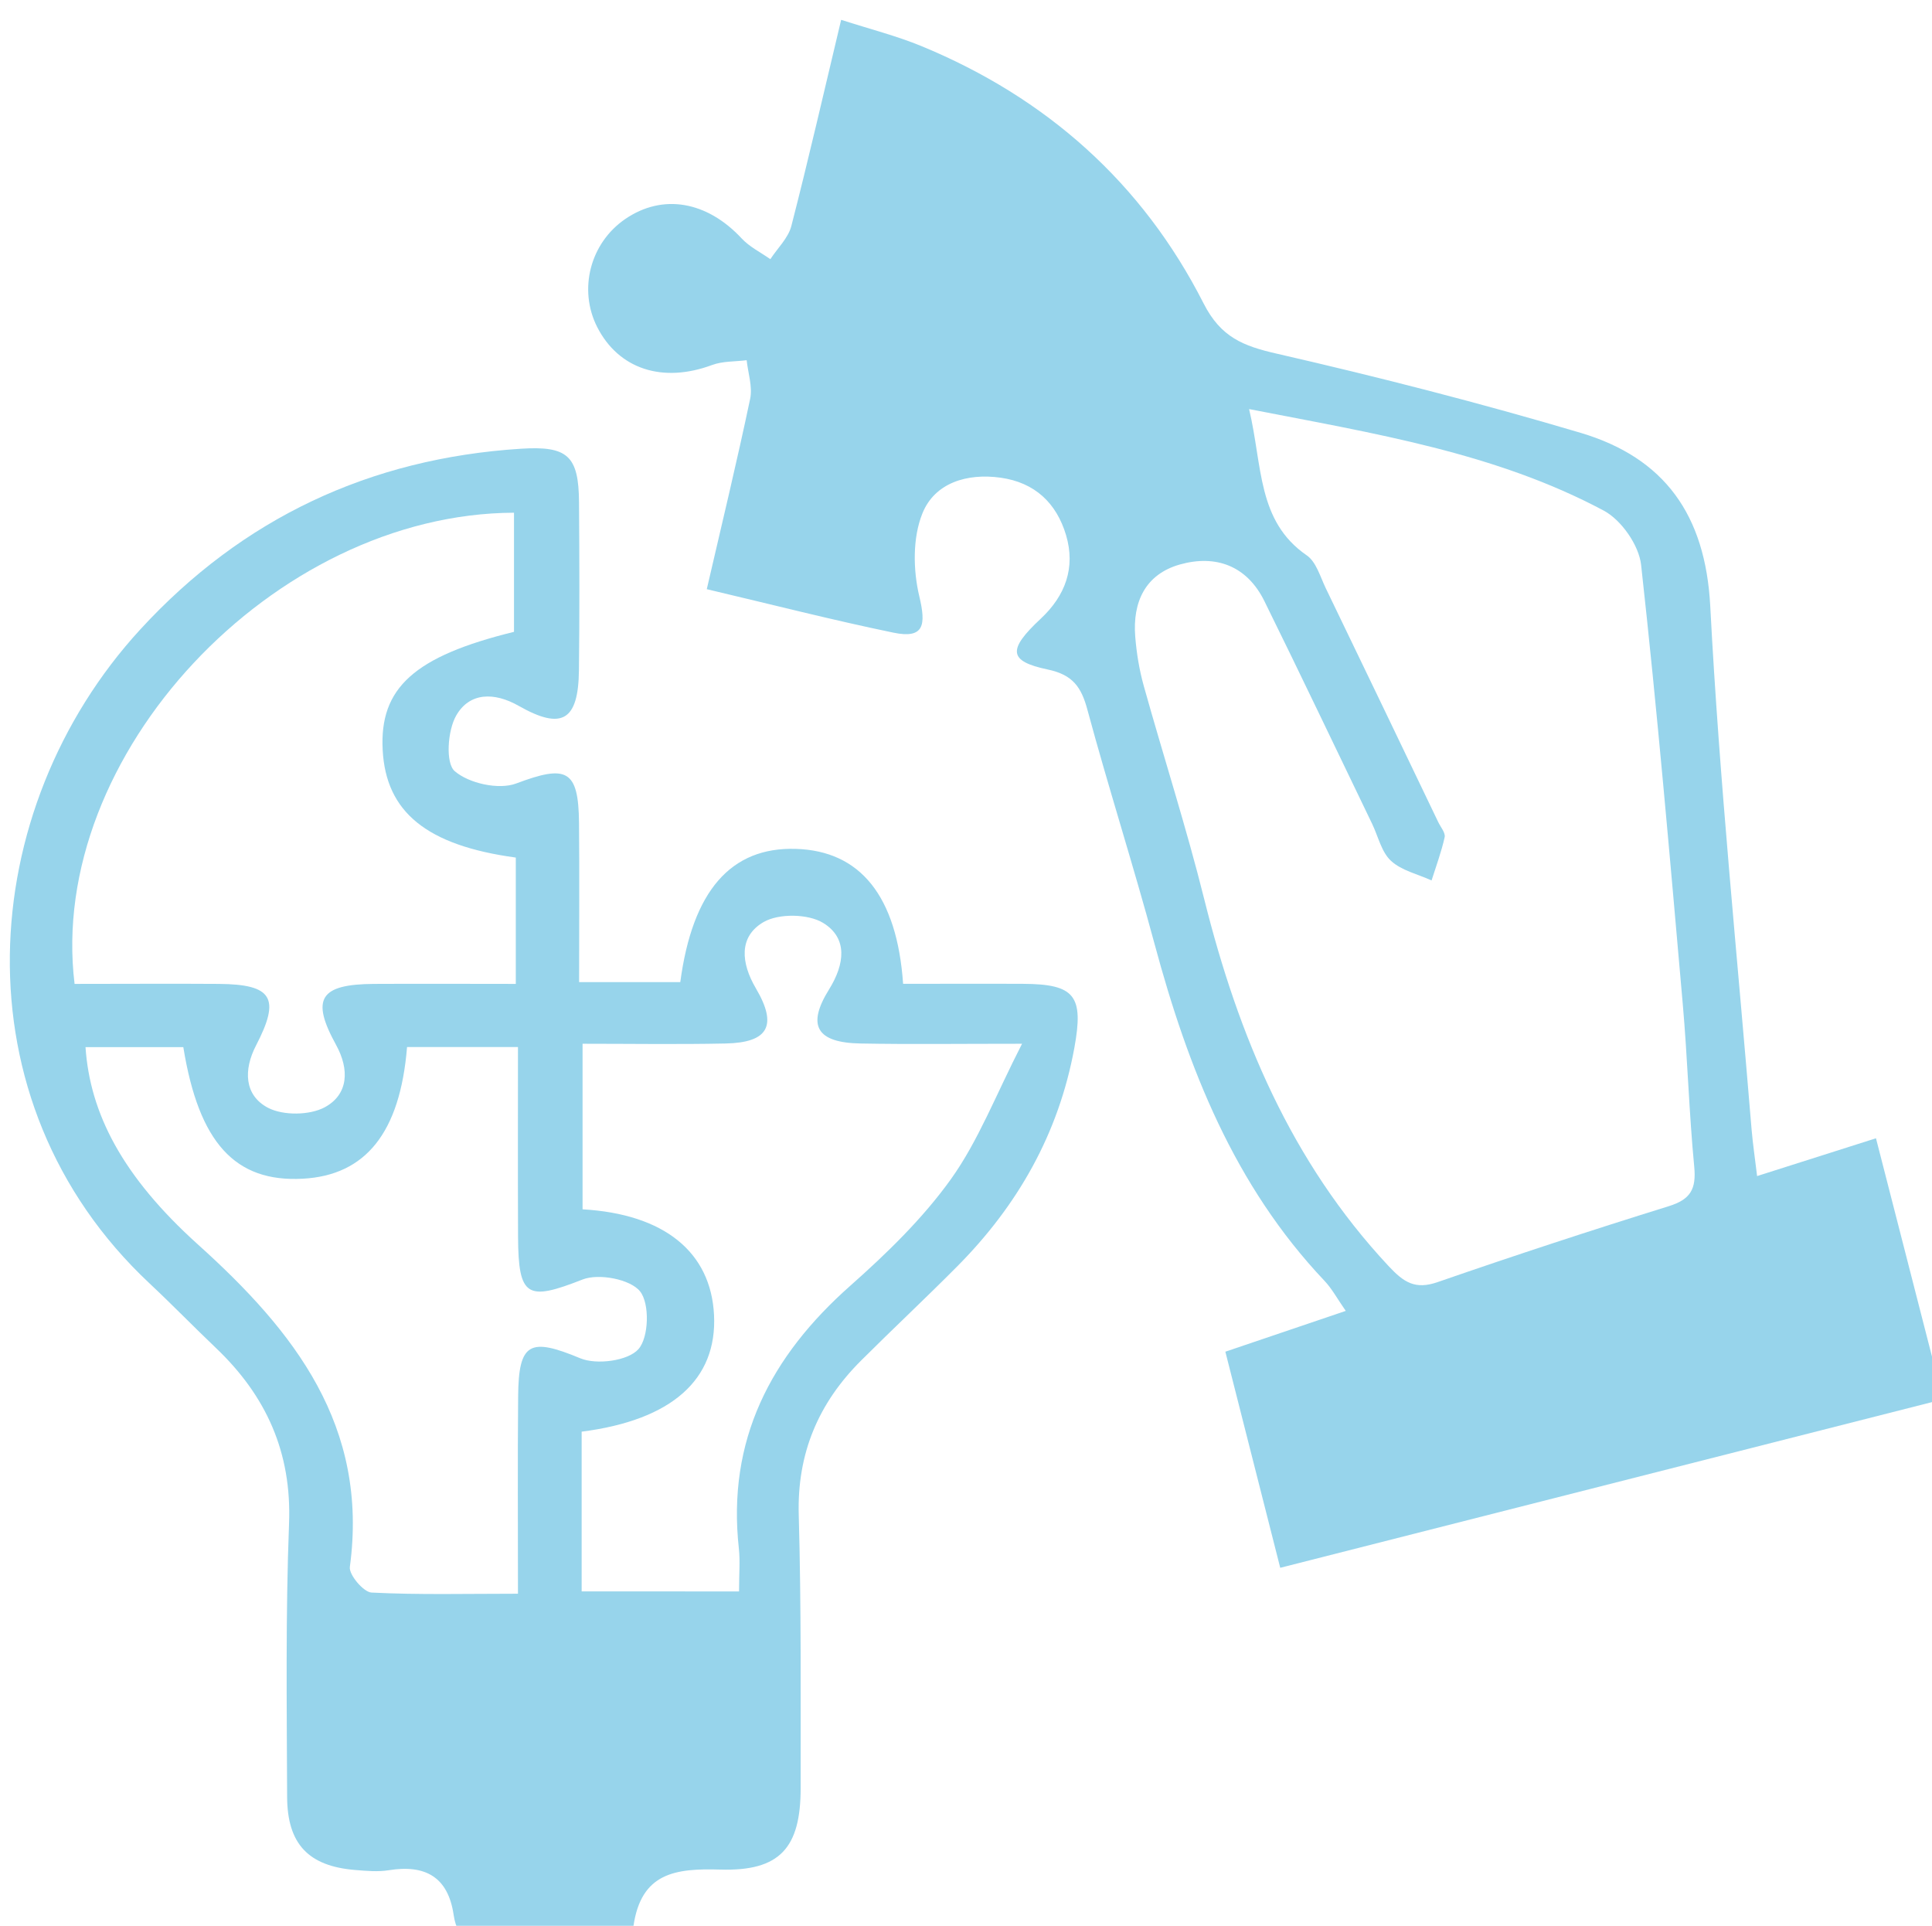 <?xml version="1.0" encoding="UTF-8" standalone="no"?>
<svg
   xmlns:dc="http://purl.org/dc/elements/1.1/"
   xmlns:cc="http://creativecommons.org/ns#"
   xmlns:rdf="http://www.w3.org/1999/02/22-rdf-syntax-ns#"
   xmlns:svg="http://www.w3.org/2000/svg"
   xmlns="http://www.w3.org/2000/svg"
   xmlns:sodipodi="http://sodipodi.sourceforge.net/DTD/sodipodi-0.dtd"
   xmlns:inkscape="http://www.inkscape.org/namespaces/inkscape"
   width="121.466"
   height="121.063"
   viewBox="0 0 32.138 32.031"
   version="1.1"
   id="svg8"
   inkscape:version="1.0.2 (e86c870879, 2021-01-15)"
   sodipodi:docname="solucion.svg">
  <defs
     id="defs2" />
  <sodipodi:namedview
     id="base"
     pagecolor="#ffffff"
     bordercolor="#666666"
     borderopacity="1.0"
     inkscape:pageopacity="0.0"
     inkscape:pageshadow="2"
     inkscape:zoom="0.35"
     inkscape:cx="140.73316"
     inkscape:cy="371.95993"
     inkscape:document-units="mm"
     inkscape:current-layer="layer1"
     inkscape:document-rotation="0"
     showgrid="false"
     units="px"
     inkscape:window-width="1366"
     inkscape:window-height="728"
     inkscape:window-x="0"
     inkscape:window-y="0"
     inkscape:window-maximized="1" />
  <g
     inkscape:label="Capa 1"
     inkscape:groupmode="layer"
     id="layer1"
     transform="translate(-68.598,-49.752)">
    <g
       id="g32297"
       transform="matrix(0.353,0,0,0.353,-190.189,-474.262)">
      <path
         style="fill:#97d4eb;fill-opacity:1;fill-rule:nonzero;stroke:none"
         d="m 791.969,1503.734 c 0.641,2.691 0.371,5.277 2.719,6.894 0.438,0.301 0.629,0.988 0.883,1.523 1.777,3.676 3.543,7.356 5.309,11.039 0.113,0.238 0.348,0.508 0.305,0.715 -0.152,0.691 -0.402,1.359 -0.617,2.039 -0.648,-0.297 -1.418,-0.465 -1.914,-0.926 -0.449,-0.414 -0.602,-1.152 -0.887,-1.742 -1.691,-3.5 -3.359,-7.012 -5.078,-10.496 -0.82,-1.66 -2.281,-2.203 -3.984,-1.723 -1.625,0.461 -2.23,1.766 -2.102,3.391 0.062,0.781 0.191,1.57 0.402,2.328 0.938,3.359 2.012,6.684 2.855,10.07 1.602,6.414 4.086,12.348 8.676,17.262 0.723,0.773 1.254,1.133 2.328,0.758 3.609,-1.25 7.238,-2.441 10.883,-3.574 1.031,-0.32 1.297,-0.812 1.199,-1.852 -0.246,-2.559 -0.316,-5.133 -0.543,-7.695 -0.605,-6.894 -1.199,-13.793 -1.961,-20.668 -0.102,-0.93 -0.934,-2.121 -1.766,-2.562 -5.113,-2.727 -10.777,-3.625 -16.707,-4.781 m -1.117,44.414 c 1.973,-0.668 3.758,-1.273 5.672,-1.922 -0.406,-0.582 -0.652,-1.047 -1,-1.414 -4.258,-4.496 -6.434,-10.027 -8.012,-15.883 -0.992,-3.688 -2.164,-7.332 -3.16,-11.02 -0.289,-1.082 -0.695,-1.66 -1.879,-1.906 -1.852,-0.391 -1.887,-0.93 -0.324,-2.391 1.164,-1.086 1.648,-2.406 1.195,-3.938 -0.449,-1.508 -1.469,-2.481 -3.082,-2.707 -1.586,-0.223 -3.109,0.242 -3.688,1.683 -0.465,1.149 -0.441,2.672 -0.145,3.91 0.32,1.344 0.234,2.012 -1.227,1.707 -2.891,-0.598 -5.754,-1.332 -8.789,-2.047 0.715,-3.086 1.422,-6.016 2.043,-8.965 0.121,-0.574 -0.098,-1.215 -0.164,-1.824 -0.547,0.07 -1.129,0.039 -1.633,0.227 -2.324,0.863 -4.395,0.199 -5.41,-1.789 -0.898,-1.773 -0.332,-3.957 1.32,-5.09 1.77,-1.211 3.852,-0.844 5.488,0.914 0.371,0.399 0.895,0.656 1.352,0.977 0.336,-0.516 0.84,-0.992 0.988,-1.559 0.805,-3.121 1.523,-6.266 2.348,-9.719 1.344,0.434 2.594,0.75 3.773,1.234 5.895,2.43 10.422,6.449 13.309,12.133 0.809,1.59 1.867,2.004 3.445,2.363 4.805,1.102 9.594,2.328 14.32,3.731 3.945,1.176 5.883,3.855 6.109,8.176 0.43,8.234 1.273,16.445 1.949,24.668 0.055,0.645 0.152,1.289 0.258,2.176 1.875,-0.598 3.602,-1.145 5.602,-1.781 1.047,4.074 2.07,8.059 3.156,12.301 -10.418,2.648 -20.719,5.266 -31.23,7.938 -0.883,-3.484 -1.719,-6.769 -2.586,-10.184"
         id="path20297" />
      <path
         style="fill:#97d4eb;fill-opacity:1;fill-rule:nonzero;stroke:none"
         d="m 767.934,1559.445 c 0,-0.836 0.055,-1.43 -0.008,-2.012 -0.566,-5.121 1.496,-9.07 5.254,-12.395 1.719,-1.524 3.41,-3.164 4.742,-5.024 1.293,-1.809 2.109,-3.957 3.348,-6.375 -3.008,0 -5.309,0.031 -7.605,-0.012 -2.074,-0.035 -2.555,-0.84 -1.488,-2.551 0.738,-1.188 0.891,-2.41 -0.277,-3.129 -0.707,-0.434 -2.09,-0.457 -2.809,-0.043 -1.184,0.688 -1.066,1.93 -0.363,3.125 1.035,1.758 0.582,2.558 -1.434,2.598 -2.227,0.047 -4.453,0.012 -6.734,0.012 v 7.801 c 3.859,0.223 6.047,2.023 6.195,4.977 0.152,3.043 -1.988,4.957 -6.238,5.5 v 7.527 z m -10.418,0.109 c 0,-3.254 -0.019,-6.273 0.008,-9.293 0.019,-2.566 0.562,-2.785 2.93,-1.801 0.77,0.32 2.25,0.121 2.738,-0.43 0.492,-0.551 0.539,-2.145 0.078,-2.723 -0.457,-0.574 -1.949,-0.859 -2.711,-0.559 -2.605,1.023 -3.027,0.848 -3.039,-2.031 -0.012,-2.949 -0.004,-5.899 -0.004,-8.922 h -5.227 c -0.328,4.035 -1.953,6.043 -4.91,6.203 -3.195,0.176 -4.902,-1.695 -5.633,-6.199 h -4.609 c 0.211,3.113 1.727,6.082 5.301,9.301 4.555,4.101 8.051,8.555 7.156,15.191 -0.051,0.367 0.645,1.188 1.02,1.207 2.219,0.113 4.449,0.055 6.902,0.055 m -20.895,-28.734 c 2.328,0 4.562,-0.016 6.793,0 2.531,0.019 2.922,0.664 1.758,2.902 -0.594,1.148 -0.559,2.348 0.57,2.938 0.719,0.371 1.965,0.355 2.676,-0.031 1.109,-0.606 1.164,-1.773 0.527,-2.934 -1.199,-2.176 -0.766,-2.859 1.789,-2.875 2.215,-0.012 4.434,0 6.68,0 v -5.953 c -4.195,-0.57 -6.117,-2.141 -6.273,-5.062 -0.16,-2.938 1.5,-4.422 6.188,-5.574 v -5.613 c -11.328,0.043 -22.02,11.434 -20.707,22.203 m 23.773,-0.086 h 4.77 c 0.574,-4.301 2.387,-6.371 5.445,-6.277 3.027,0.09 4.766,2.207 5.055,6.359 1.875,0 3.77,-0.01 5.664,0 2.438,0.012 2.852,0.57 2.406,3.016 -0.738,4.031 -2.66,7.418 -5.52,10.297 -1.488,1.5 -3.031,2.941 -4.527,4.434 -2.012,2.004 -3.023,4.375 -2.941,7.281 0.121,4.289 0.086,8.578 0.09,12.867 0,2.82 -0.977,3.922 -3.781,3.84 -2.117,-0.062 -3.742,0.137 -4.102,2.688 -0.051,0.367 -0.918,0.844 -1.438,0.879 -1.641,0.113 -3.301,-0.023 -4.945,0.066 -1.176,0.066 -1.902,-0.273 -2.086,-1.496 -0.262,-1.797 -1.344,-2.383 -3.062,-2.106 -0.512,0.082 -1.055,0.031 -1.582,-0.012 -2.188,-0.18 -3.195,-1.215 -3.203,-3.445 -0.016,-4.289 -0.074,-8.582 0.09,-12.867 0.133,-3.359 -1.074,-6.027 -3.445,-8.285 -1.051,-1 -2.062,-2.043 -3.121,-3.035 -9.211,-8.621 -8.215,-22.359 -0.445,-30.82 4.816,-5.246 10.824,-8.062 17.934,-8.516 2.207,-0.141 2.727,0.332 2.742,2.523 0.019,2.641 0.027,5.277 -0.004,7.918 -0.027,2.375 -0.801,2.832 -2.836,1.676 -1.152,-0.656 -2.32,-0.645 -2.949,0.457 -0.406,0.707 -0.508,2.238 -0.07,2.617 0.668,0.578 2.078,0.891 2.898,0.582 2.367,-0.891 2.938,-0.668 2.961,1.859 0.023,2.434 0.004,4.867 0.004,7.496"
         id="path20299" />
    </g>
  </g>
</svg>
